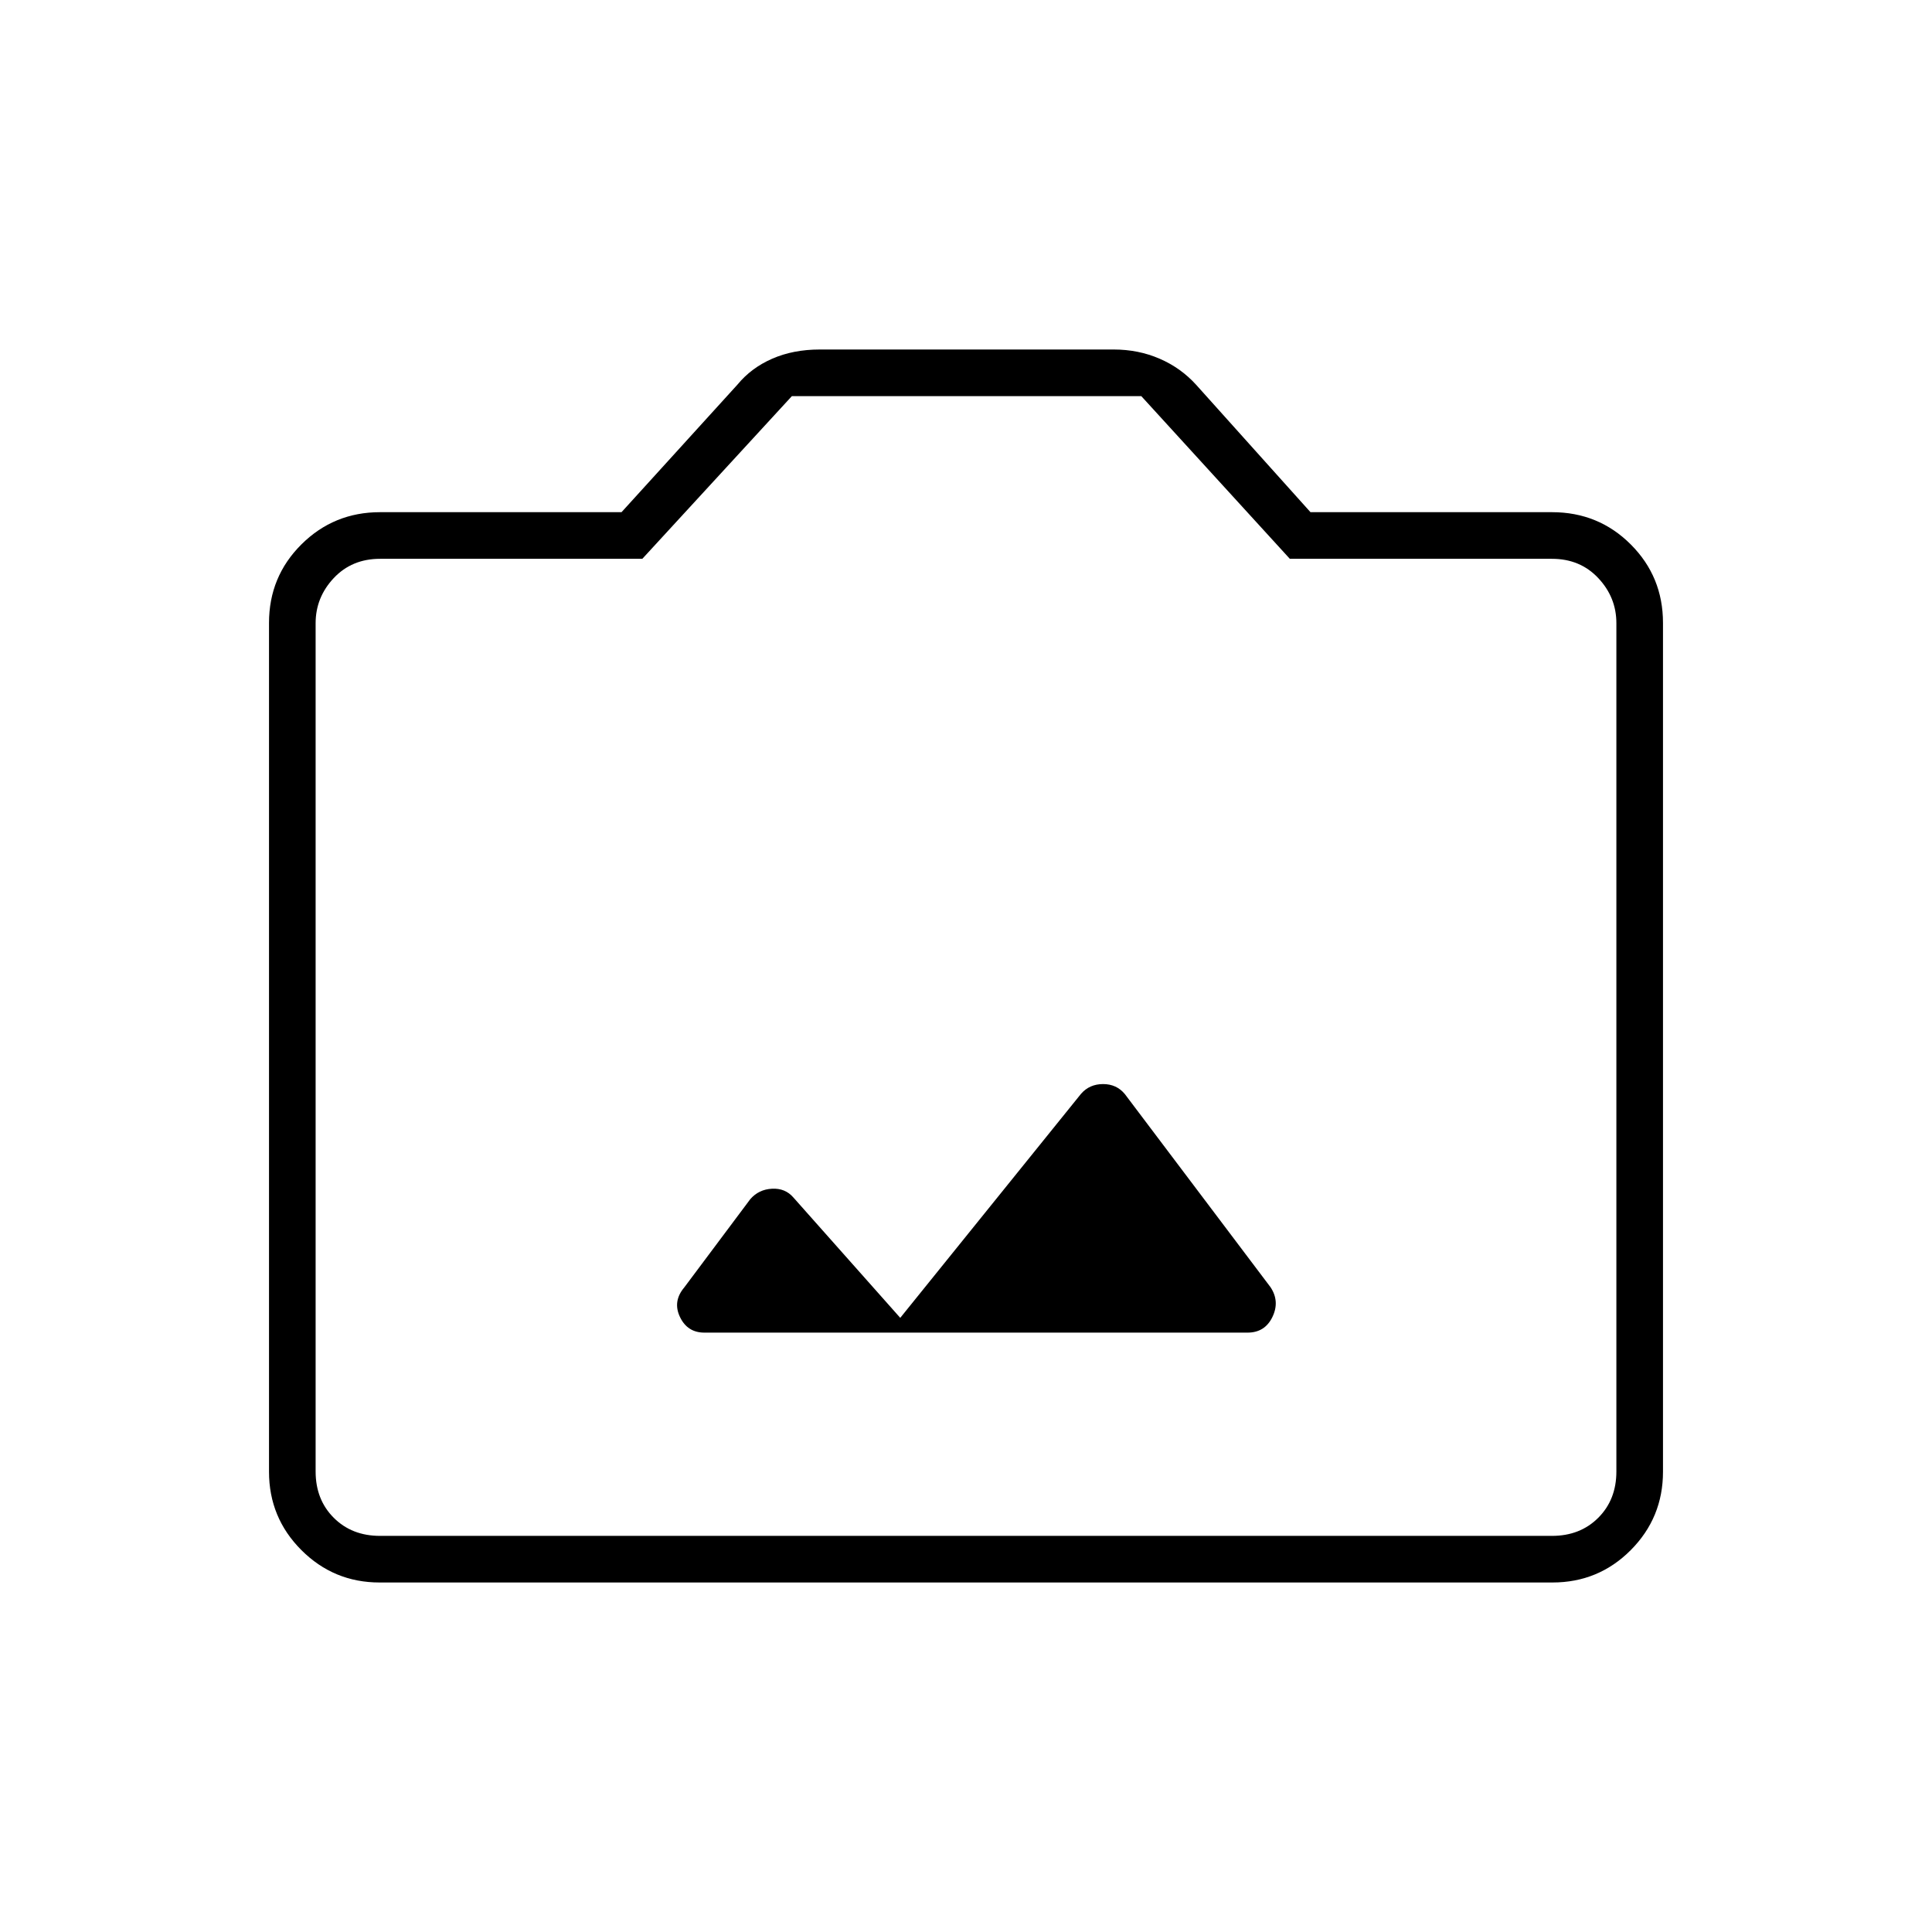 <svg xmlns="http://www.w3.org/2000/svg" height="40" viewBox="0 -960 960 960" width="40"><path d="M188.61-173.67q-22.75 0-38.85-16.09-16.09-16.1-16.09-38.94v-421.77q0-22.99 16.09-39.01 16.1-16.02 39.07-16.02h120l57.61-63.39q6.83-8.32 17.29-12.88 10.46-4.56 23.6-4.56h146.08q12.23 0 22.77 4.56 10.55 4.56 18.15 12.94l56.84 63.33h120q23.12 0 39.14 16.02t16.02 39.01v421.77q0 22.84-16.02 38.94-16.02 16.09-38.92 16.09H188.61Zm.22-23.16h582.34q14 0 23-9t9-23v-421.5q0-12.84-9-22.42-9-9.58-23-9.58H640.91l-73.81-80.84H393.48l-74.31 80.84H188.83q-14 0-23 9.58t-9 22.42v421.5q0 14 9 23t23 9Zm291.17-243Zm-130 142h269.9q8.6 0 12.35-7.75t-.91-14.79l-72.39-95.97q-4.1-4.99-10.83-4.99-6.74 0-10.95 4.83l-89.84 111.33-53.1-59.81q-4.05-4.69-10.61-4.35-6.57.33-10.79 5.16l-32.86 43.93q-5.8 6.91-2.09 14.66 3.7 7.75 12.12 7.75Z"/></svg>